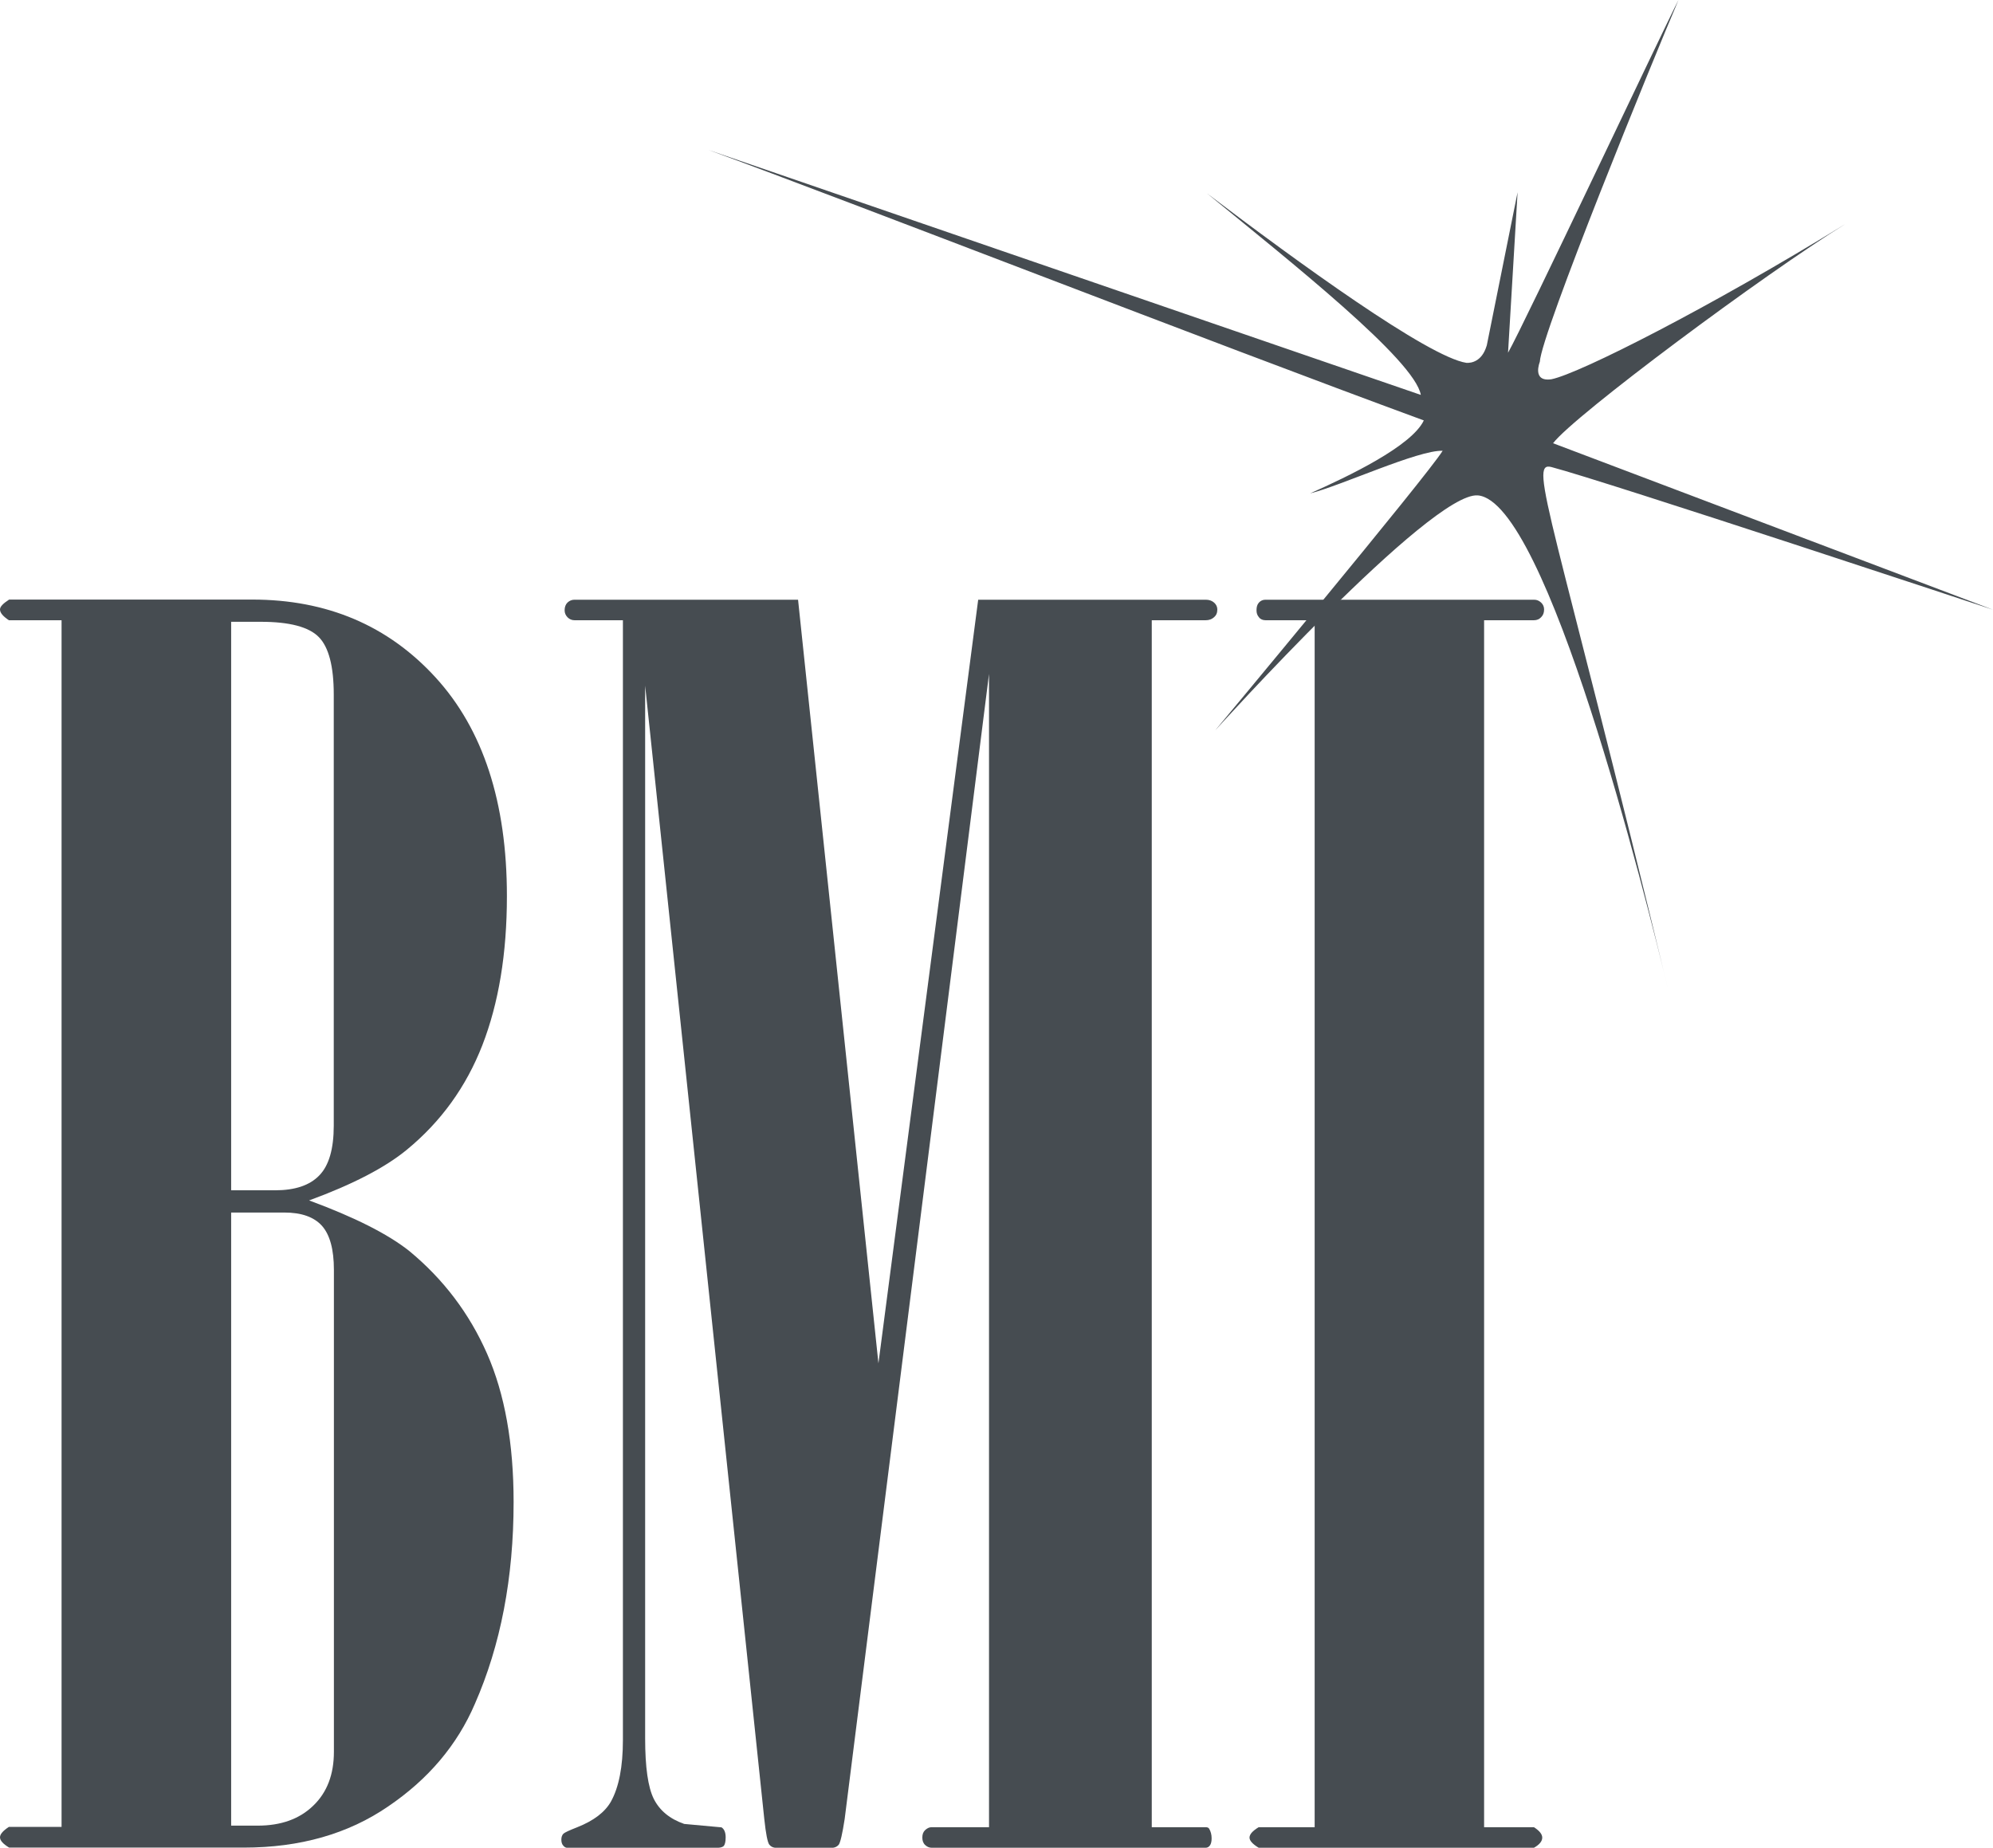 <svg xmlns="http://www.w3.org/2000/svg" id="Capa_2" data-name="Capa 2" viewBox="0 0 139.85 129.65"><defs><style>      .cls-1 {        fill: #464c51;      }    </style></defs><g id="Capa_1-2" data-name="Capa 1"><g id="g10"><g id="g12"><path id="path14" class="cls-1" d="m16.22,85.09v43.01h1.86c1.63,0,2.93-.46,3.9-1.4.97-.93,1.45-2.19,1.45-3.78v-33.82c0-1.43-.28-2.46-.84-3.09-.56-.62-1.44-.93-2.64-.93h-3.72Zm0-41.45v39.88h3.08c1.39,0,2.43-.34,3.11-1.05.67-.69,1.01-1.85,1.01-3.48v-30.26c0-1.97-.35-3.32-1.05-4.03-.7-.71-2.05-1.07-4.07-1.07h-2.09Zm-11.9,84.57V43.52H.62c-.41-.28-.62-.52-.62-.76,0-.19.21-.41.64-.69h17.06c5.24,0,9.53,1.82,12.86,5.46,3.34,3.65,5.01,8.77,5.01,15.35,0,4.04-.58,7.51-1.72,10.45-1.14,2.93-2.91,5.38-5.31,7.35-1.51,1.24-3.79,2.43-6.85,3.55,3.17,1.17,5.52,2.35,7.03,3.55,2.4,1.98,4.22,4.39,5.46,7.21,1.24,2.82,1.86,6.29,1.86,10.4,0,5.33-.91,10.05-2.72,14.17-1.23,2.87-3.26,5.28-6.08,7.19-2.81,1.93-6.19,2.89-10.12,2.89H.64c-.43-.26-.64-.5-.64-.72s.21-.46.62-.73h3.7"></path><path id="path16" class="cls-1" d="m43.7,43.52h-3.39c-.19,0-.35-.07-.49-.21-.13-.14-.2-.29-.2-.49,0-.23.07-.41.2-.54.14-.13.3-.2.49-.2h15.69l5.64,53.58,7-53.58h15.97c.24,0,.43.07.58.2.15.13.23.3.23.48,0,.24-.07.41-.23.55-.16.14-.35.21-.58.21h-3.79v84.69h3.8c.11,0,.19.04.23.11.11.19.17.41.17.67,0,.22-.04.39-.12.5-.08.11-.18.16-.29.16h-19.25c-.16,0-.31-.07-.44-.19-.14-.13-.2-.31-.2-.52,0-.23.06-.4.2-.53.14-.13.29-.2.44-.2h4.04V47.29l-10.13,80.35c-.16,1.04-.3,1.63-.41,1.79-.12.15-.3.23-.53.23h-3.82c-.24,0-.41-.08-.53-.23-.12-.16-.24-.76-.35-1.8l-8.36-79.52v73.86c0,2.02.2,3.44.61,4.26.41.81,1.12,1.4,2.13,1.75l2.62.24c.19.12.29.36.29.7,0,.31-.05.51-.14.61-.1.1-.33.14-.72.14h-10.16c-.16,0-.28-.05-.37-.16-.1-.11-.14-.25-.14-.43s.05-.31.14-.41c.09-.09.42-.24.98-.46,1.16-.46,1.94-1.06,2.36-1.8.56-1.01.84-2.45.84-4.32V43.52"></path><path id="path18" class="cls-1" d="m92.25,43.52h-3.45c-.19,0-.36-.07-.46-.21-.12-.14-.17-.29-.17-.49,0-.23.05-.41.17-.54.12-.13.27-.2.46-.2h18.85c.19,0,.35.07.49.2.14.13.21.3.21.48,0,.24-.07.41-.21.55-.13.14-.3.21-.5.21h-3.5v84.69h3.5c.4.26.58.5.58.73,0,.25-.19.49-.58.71h-19.32c-.43-.26-.64-.5-.64-.71,0-.23.21-.47.64-.73h3.93V43.52"></path><path id="path20" class="cls-1" d="m91.93,34.62c2.12-.52,7.6-3.06,9.3-2.99-1,1.66-15.96,19.62-15.96,19.62,0,0,15.14-16.76,18.43-16.49,4.85.41,11.74,27.96,13.41,34.9-8.08-33.45-9.92-37.33-8.25-36.89,3.85,1.01,30.98,10.01,30.98,10.01l-30.86-11.68c1.45-1.92,14.87-11.91,20.54-15.4-9.48,5.84-18.68,10.51-20.65,10.91-1.4.21-.82-1.22-.82-1.22.08-1.95,7.96-21.25,9.73-25.39-1.11,2.15-10.87,22.85-11.96,24.75l.67-11.26-2.16,10.74s-.01.04-.02.06c-.33,1.07-1.06,1.19-1.41,1.17-2.68-.41-11.87-7.08-18.2-11.89,5.9,4.83,14.57,11.69,15,14.14L49.71,10.52c10.08,3.68,34.96,13.38,50.2,18.98-.85,1.8-5.28,3.92-7.98,5.12"></path></g></g></g></svg>